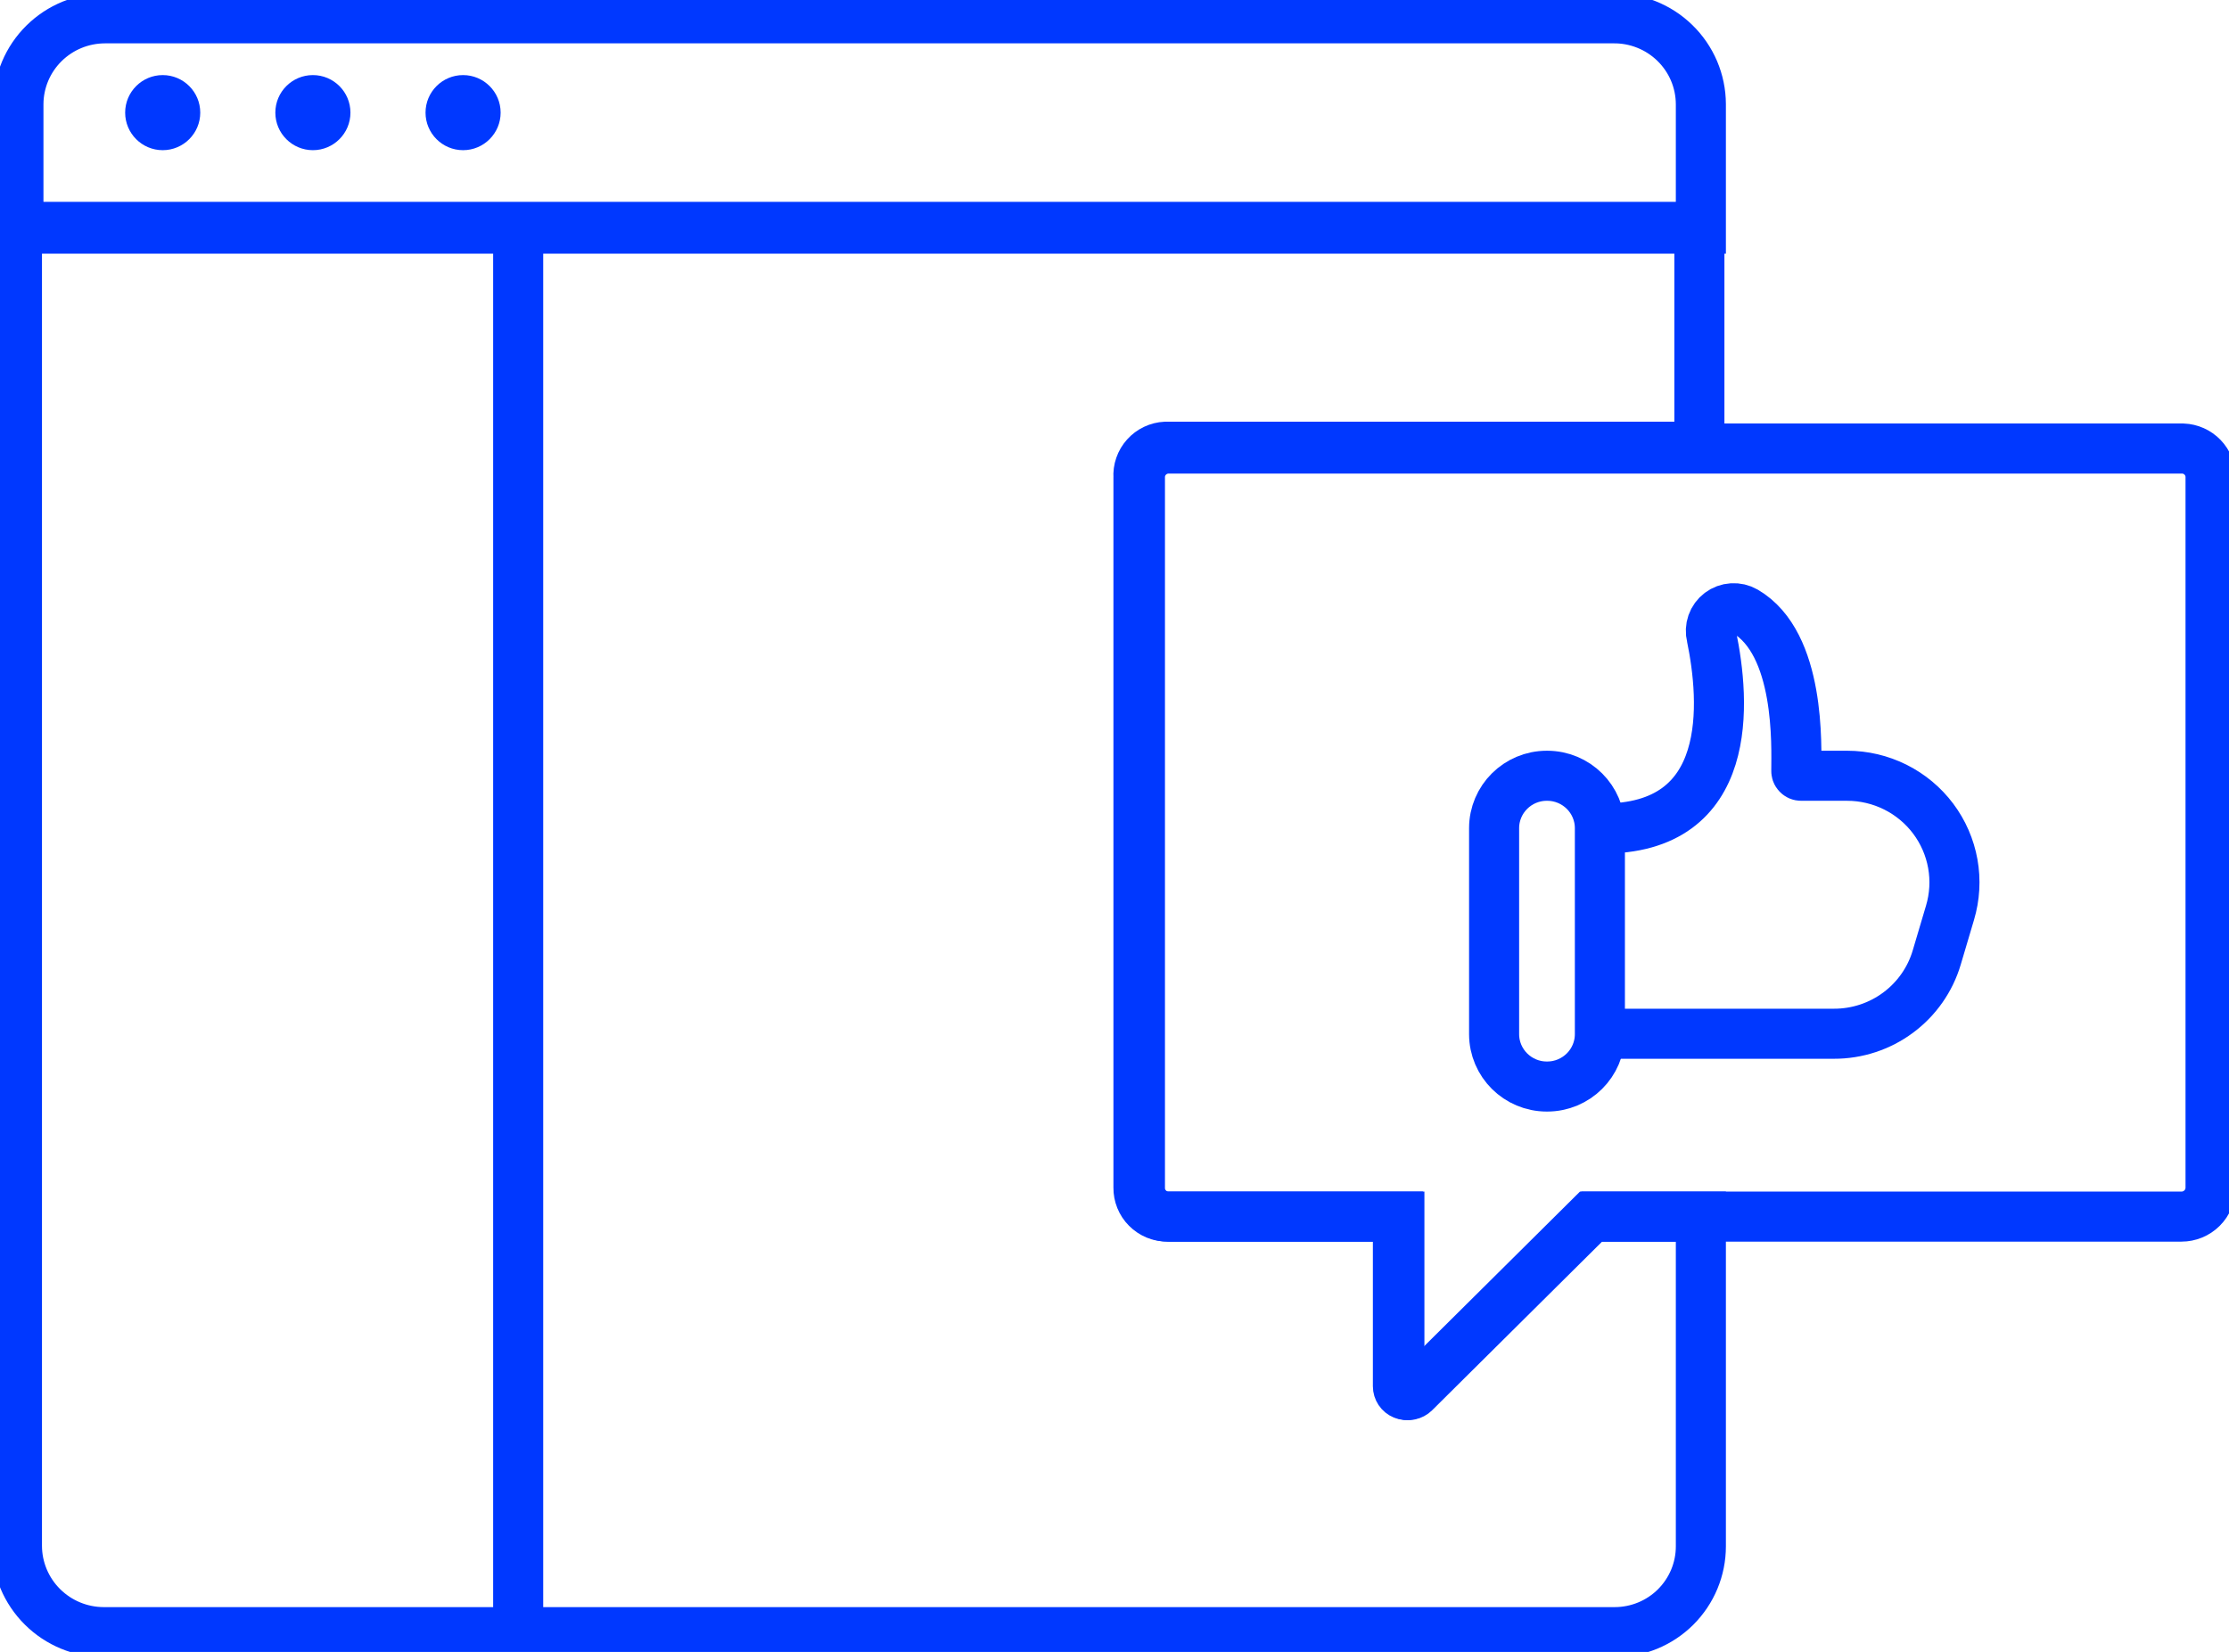 <svg width="89.048" height="66" viewBox="0 0 89.048 66" fill="none" xmlns="http://www.w3.org/2000/svg" xmlns:xlink="http://www.w3.org/1999/xlink">
	<desc>
			Created with Pixso.
	</desc>
	<defs>
		<clipPath id="clip80_4194">
			<rect id="Frame" width="89.048" height="66" fill="white" fill-opacity="0"/>
		</clipPath>
	</defs>
	<rect id="Frame" width="89.048" height="66" fill="#FFFFFF" fill-opacity="0"/>
	<g clip-path="url(#clip80_4194)">
		<path id="Vector" d="M45.481 47.45C45.479 47.602 45.507 47.752 45.564 47.892C45.621 48.032 45.705 48.16 45.812 48.267C45.919 48.375 46.046 48.46 46.186 48.519C46.327 48.577 46.477 48.607 46.629 48.607L55.846 48.607L55.846 55.386C55.846 55.455 55.867 55.523 55.905 55.581C55.944 55.639 55.999 55.684 56.064 55.711C56.129 55.738 56.2 55.745 56.269 55.731C56.337 55.717 56.4 55.684 56.45 55.635L63.532 48.607L67.949 48.607L67.949 61.783C67.949 62.692 67.586 63.563 66.94 64.206C66.294 64.849 65.417 65.209 64.504 65.209L4.137 65.209C3.221 65.206 2.343 64.842 1.695 64.197C1.047 63.553 0.681 62.68 0.677 61.769L0.677 9.063L67.89 9.063L67.89 17.847L46.57 17.847C46.418 17.855 46.269 17.892 46.132 17.957C45.994 18.023 45.871 18.114 45.77 18.228C45.668 18.341 45.59 18.473 45.541 18.616C45.491 18.759 45.471 18.911 45.481 19.062L45.481 47.45Z" stroke="#0038FF" stroke-opacity="1" stroke-width="2"/>
		<path id="Vector" d="M67.949 9.136L0.736 9.136L0.736 4.158C0.74 3.248 1.106 2.377 1.755 1.735C2.403 1.093 3.281 0.732 4.196 0.732L64.43 0.732C64.888 0.724 65.343 0.807 65.769 0.976C66.194 1.144 66.582 1.395 66.909 1.714C67.237 2.032 67.497 2.413 67.676 2.832C67.854 3.252 67.947 3.702 67.949 4.158L67.949 9.136Z" stroke="#0038FF" stroke-opacity="1" stroke-width="2"/>
		<path id="Vector" d="M20.701 9.136L20.701 65.268" stroke="#0038FF" stroke-opacity="1" stroke-width="2"/>
		<path id="Vector" d="M8 4.5C8 5.328 7.328 6 6.5 6C5.672 6 5 5.328 5 4.5C5 3.672 5.672 3 6.5 3C7.328 3 8 3.672 8 4.5Z" fill="#0038FF" fill-opacity="1" fill-rule="evenodd"/>
		<path id="Vector" d="M14 4.5C14 5.328 13.328 6 12.5 6C11.672 6 11 5.328 11 4.5C11 3.672 11.672 3 12.5 3C13.328 3 14 3.672 14 4.5Z" fill="#0038FF" fill-opacity="1" fill-rule="evenodd"/>
		<path id="Vector" d="M20 4.5C20 5.328 19.328 6 18.5 6C17.672 6 17 5.328 17 4.5C17 3.672 17.672 3 18.5 3C19.328 3 20 3.672 20 4.5Z" fill="#0038FF" fill-opacity="1" fill-rule="evenodd"/>
		<path id="Vector" d="M88.311 47.45C88.311 47.757 88.189 48.051 87.971 48.268C87.753 48.485 87.457 48.607 87.148 48.607L63.591 48.607L56.509 55.635C56.459 55.684 56.396 55.717 56.328 55.731C56.259 55.745 56.188 55.738 56.123 55.711C56.058 55.684 56.003 55.639 55.964 55.581C55.925 55.523 55.905 55.455 55.905 55.386L55.905 48.607L46.688 48.607C46.536 48.607 46.386 48.577 46.245 48.519C46.105 48.46 45.978 48.375 45.871 48.267C45.764 48.16 45.68 48.032 45.623 47.892C45.566 47.752 45.538 47.602 45.54 47.45L45.54 19.062C45.54 18.759 45.661 18.469 45.876 18.255C46.092 18.041 46.384 17.92 46.688 17.92L87.207 17.92C87.504 17.931 87.785 18.057 87.991 18.27C88.197 18.483 88.312 18.767 88.311 19.062L88.311 47.45Z" stroke="#0038FF" stroke-opacity="1" stroke-width="2"/>
		<path id="Vector" d="M61.809 30.994C62.972 30.994 63.915 31.932 63.915 33.088L63.915 41.316C63.915 42.472 62.972 43.41 61.809 43.41L61.794 43.41C60.632 43.41 59.689 42.472 59.689 41.316L59.689 33.088C59.689 31.932 60.632 30.994 61.794 30.994L61.809 30.994Z" stroke="#0038FF" stroke-opacity="1" stroke-width="2"/>
		<path id="Vector" d="M63.915 41.301L73.264 41.301C74.188 41.304 75.088 41.008 75.828 40.459C76.569 39.91 77.111 39.137 77.372 38.256L77.902 36.47C78.092 35.834 78.131 35.163 78.014 34.509C77.897 33.856 77.629 33.239 77.23 32.707C76.831 32.175 76.312 31.744 75.716 31.446C75.119 31.149 74.461 30.994 73.794 30.994L71.954 30.994C71.927 30.994 71.901 30.989 71.877 30.979C71.853 30.968 71.831 30.953 71.813 30.933C71.795 30.914 71.781 30.892 71.772 30.867C71.764 30.842 71.76 30.816 71.762 30.789C71.762 29.838 71.939 25.709 69.716 24.421C69.56 24.332 69.382 24.29 69.203 24.302C69.024 24.313 68.852 24.376 68.709 24.484C68.566 24.592 68.458 24.739 68.399 24.908C68.34 25.076 68.332 25.258 68.376 25.431C68.906 27.993 69.333 33.161 63.959 33.102" stroke="#0038FF" stroke-opacity="1" stroke-width="2"/>
	</g>
</svg>
